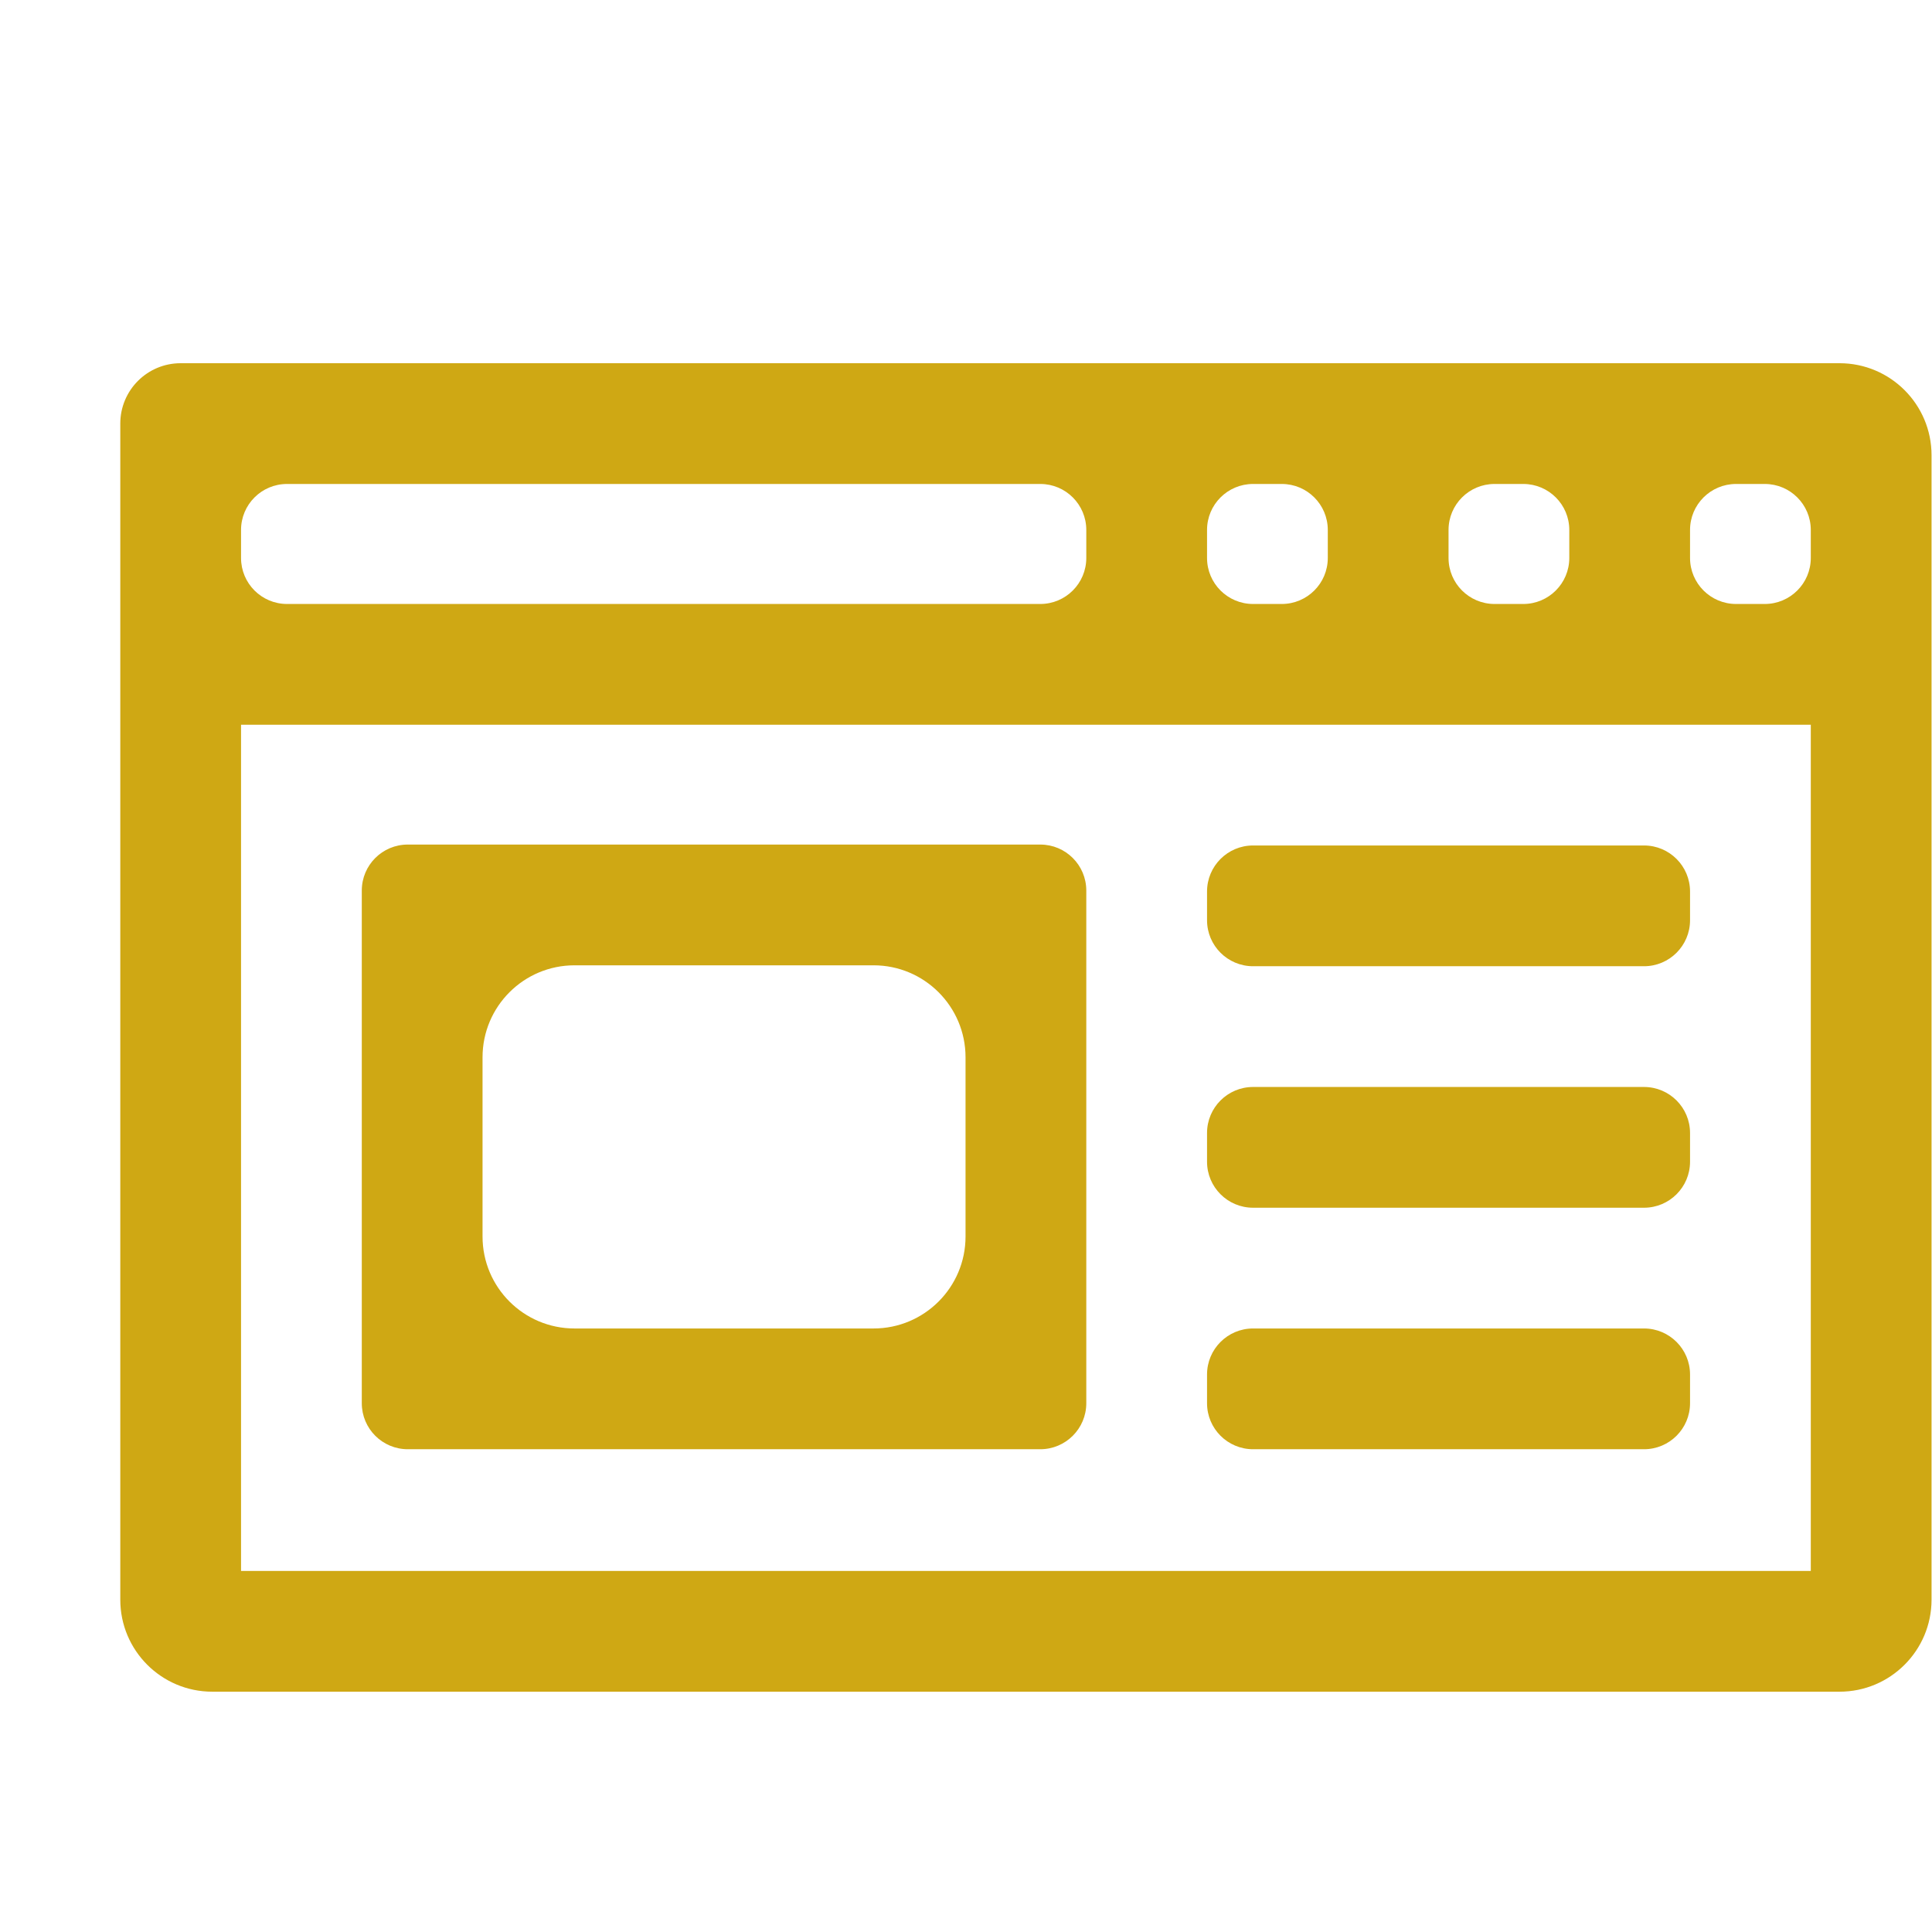 <svg width="42" height="42" viewBox="0 0 42 42" fill="none" xmlns="http://www.w3.org/2000/svg">
<path d="M3.927 7.896C3.202 7.896 2.615 8.483 2.615 9.208V34.776C2.615 35.88 3.51 36.776 4.615 36.776H39.99C41.094 36.776 41.99 35.88 41.99 34.776V9.896C41.99 8.791 41.094 7.896 39.99 7.896H3.927ZM5.24 11.521C5.24 10.968 5.687 10.521 6.24 10.521H22.615C23.167 10.521 23.615 10.968 23.615 11.521V12.13C23.615 12.682 23.167 13.13 22.615 13.13H6.24C5.687 13.13 5.24 12.682 5.24 12.13V11.521ZM26.24 11.521C26.24 10.968 26.688 10.521 27.24 10.521H27.865C28.417 10.521 28.865 10.968 28.865 11.521V12.13C28.865 12.682 28.417 13.13 27.865 13.13H27.24C26.688 13.13 26.24 12.682 26.24 12.13V11.521ZM31.49 11.521C31.49 10.968 31.938 10.521 32.49 10.521H33.115C33.667 10.521 34.115 10.968 34.115 11.521V12.13C34.115 12.682 33.667 13.13 33.115 13.13H32.49C31.938 13.13 31.49 12.682 31.49 12.13V11.521ZM36.74 11.521C36.74 10.968 37.188 10.521 37.74 10.521H38.365C38.917 10.521 39.365 10.968 39.365 11.521V12.13C39.365 12.682 38.917 13.13 38.365 13.13H37.74C37.188 13.13 36.74 12.682 36.74 12.13V11.521ZM5.24 15.755H39.365V34.151H5.24V15.755ZM8.865 18.36C8.312 18.36 7.865 18.807 7.865 19.36V19.672V30.505C7.865 31.057 8.312 31.505 8.865 31.505H22.615C23.167 31.505 23.615 31.057 23.615 30.505V19.36C23.615 18.807 23.167 18.36 22.615 18.36H8.865ZM27.24 18.38C26.688 18.38 26.24 18.828 26.24 19.38V20.005C26.24 20.557 26.688 21.005 27.24 21.005H35.74C36.292 21.005 36.74 20.557 36.74 20.005V19.38C36.74 18.828 36.292 18.38 35.74 18.38H27.24ZM10.49 22.985C10.49 21.88 11.385 20.985 12.49 20.985H18.99C20.094 20.985 20.99 21.88 20.99 22.985V26.88C20.99 27.985 20.094 28.88 18.99 28.88H12.49C11.385 28.88 10.49 27.985 10.49 26.88V22.985ZM27.24 23.63C26.688 23.63 26.24 24.078 26.24 24.63V25.255C26.24 25.807 26.688 26.255 27.24 26.255H35.74C36.292 26.255 36.74 25.807 36.74 25.255V24.63C36.74 24.078 36.292 23.63 35.74 23.63H27.24ZM27.24 28.88C26.688 28.88 26.24 29.328 26.24 29.88V30.505C26.24 31.057 26.688 31.505 27.24 31.505H35.74C36.292 31.505 36.74 31.057 36.74 30.505V29.88C36.74 29.328 36.292 28.88 35.74 28.88H27.24Z" fill="#CFA814"/>
</svg>
